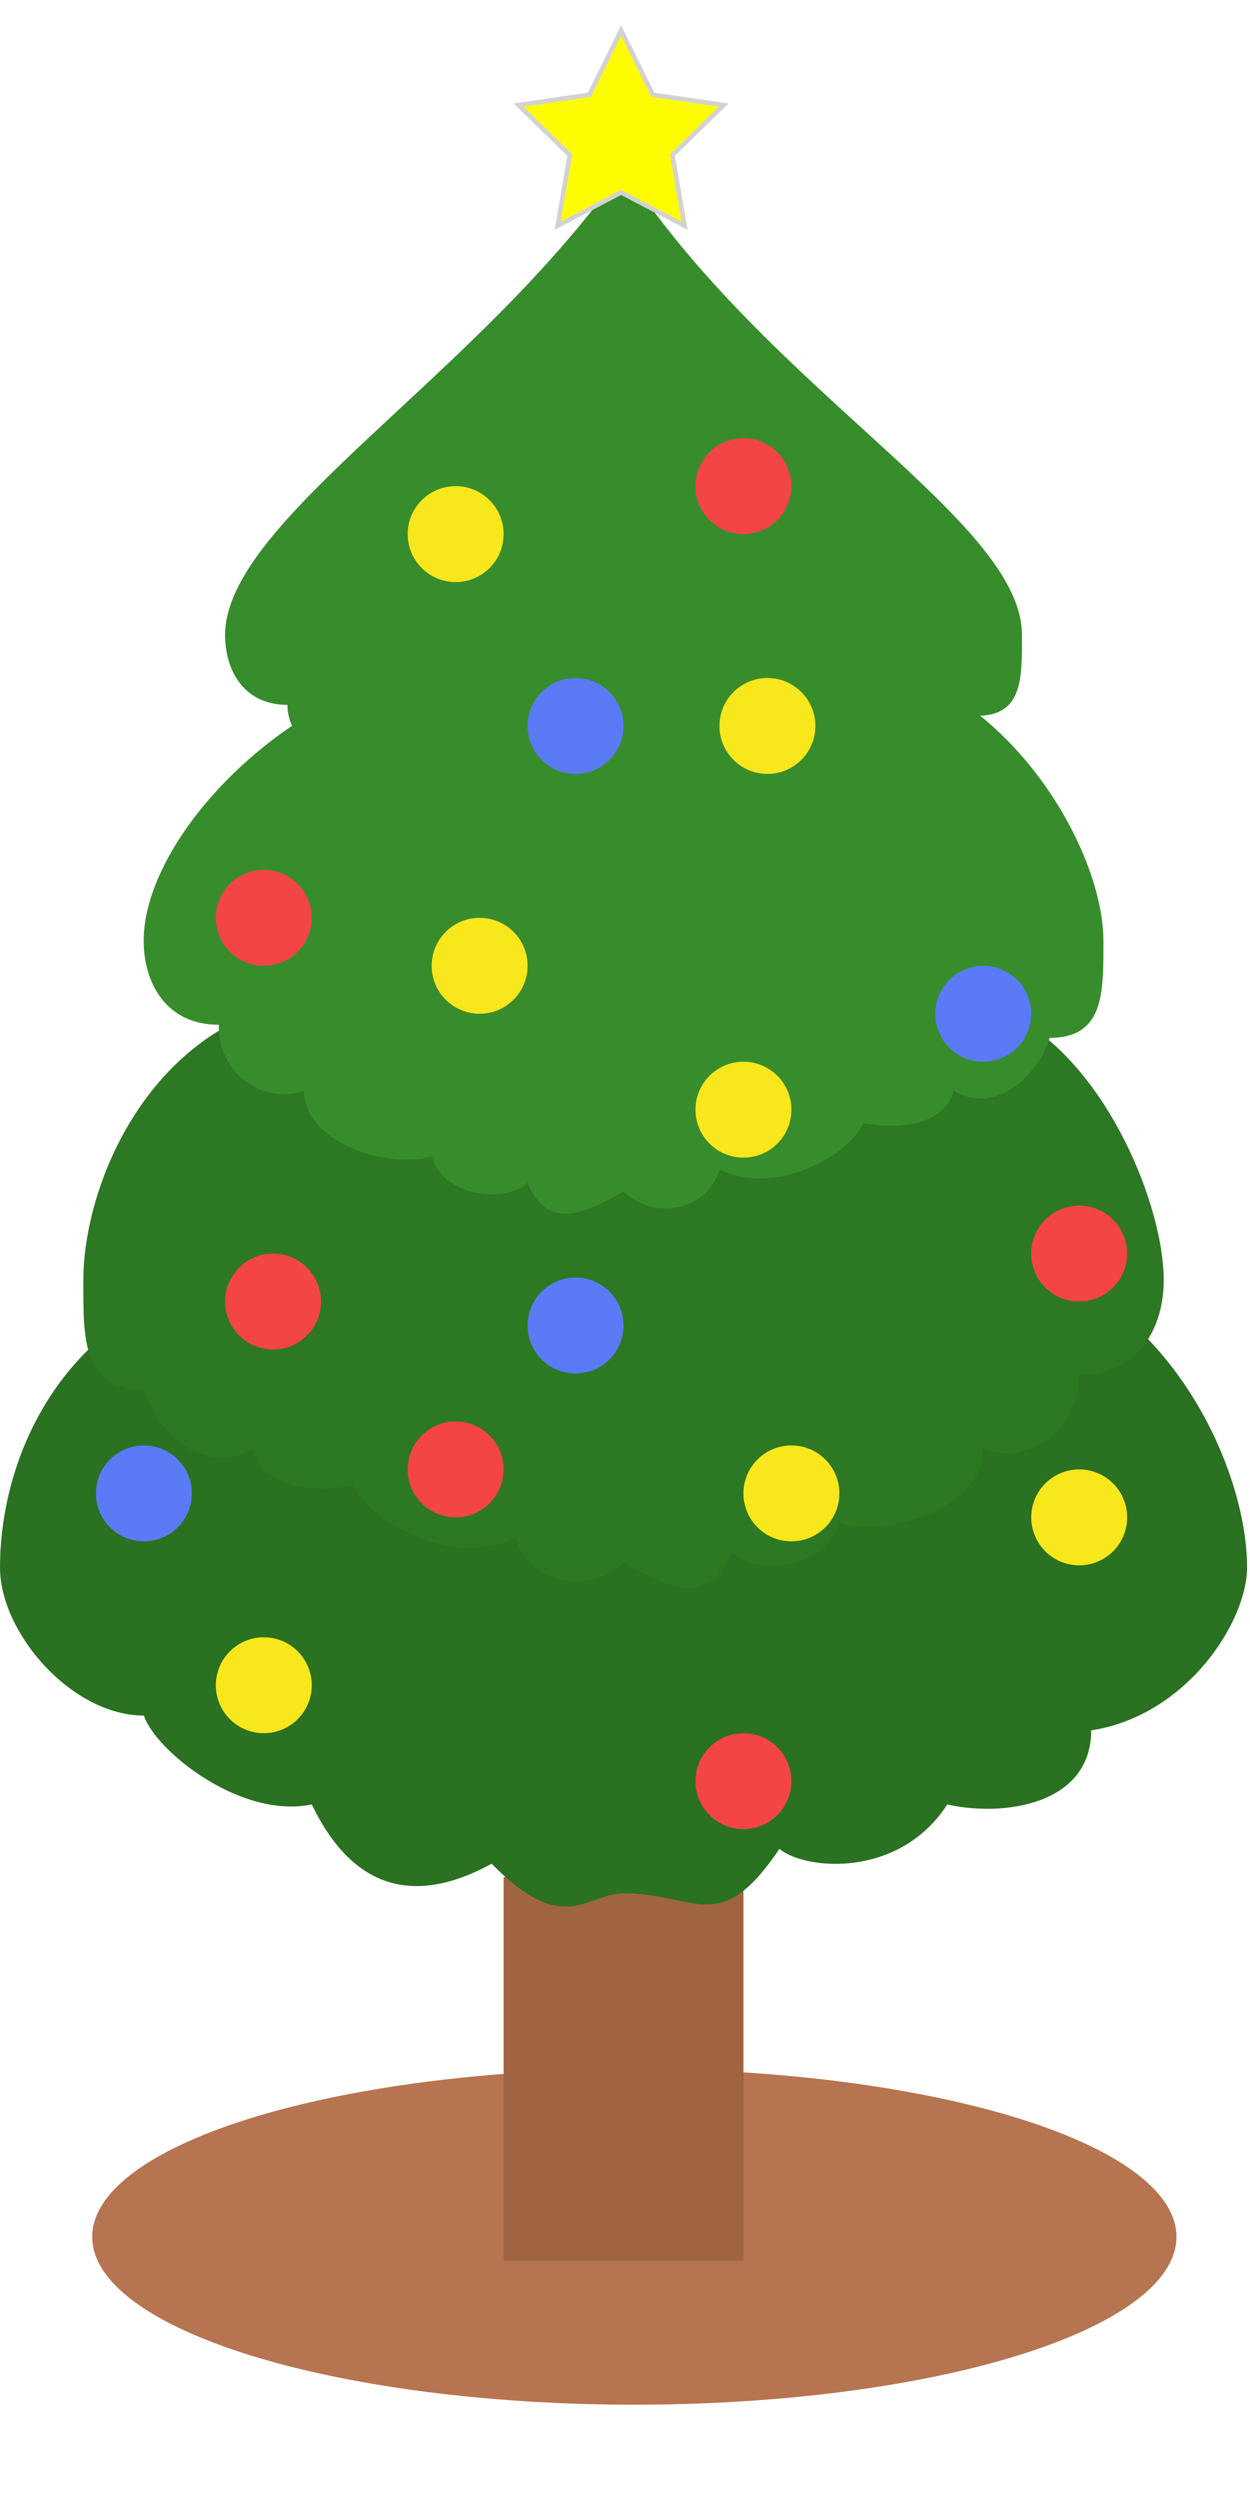 <?xml version="1.0" encoding="UTF-8" standalone="no"?>
<svg width="82px" height="164px" viewBox="0 0 82 164" version="1.1" xmlns="http://www.w3.org/2000/svg" xmlns:xlink="http://www.w3.org/1999/xlink" xmlns:sketch="http://www.bohemiancoding.com/sketch/ns">
    <!-- Generator: Sketch 3.2.1 (9971) - http://www.bohemiancoding.com/sketch -->
    <title>tree2</title>
    <desc>Created with Sketch.</desc>
    <defs>
        <filter x="-50%" y="-50%" width="200%" height="200%" filterUnits="objectBoundingBox" id="filter-1">
            <feOffset dx="0" dy="-2" in="SourceAlpha" result="shadowOffsetInner1"></feOffset>
            <feGaussianBlur stdDeviation="1.5" in="shadowOffsetInner1" result="shadowBlurInner1"></feGaussianBlur>
            <feComposite in="shadowBlurInner1" in2="SourceAlpha" operator="arithmetic" k2="-1" k3="1" result="shadowInnerInner1"></feComposite>
            <feColorMatrix values="0 0 0 0 0   0 0 0 0 0   0 0 0 0 0  0 0 0 0.35 0" in="shadowInnerInner1" type="matrix" result="shadowMatrixInner1"></feColorMatrix>
            <feMerge>
                <feMergeNode in="SourceGraphic"></feMergeNode>
                <feMergeNode in="shadowMatrixInner1"></feMergeNode>
            </feMerge>
        </filter>
        <filter x="-50%" y="-50%" width="200%" height="200%" filterUnits="objectBoundingBox" id="filter-2">
            <feOffset dx="0" dy="-2" in="SourceAlpha" result="shadowOffsetInner1"></feOffset>
            <feGaussianBlur stdDeviation="1.5" in="shadowOffsetInner1" result="shadowBlurInner1"></feGaussianBlur>
            <feComposite in="shadowBlurInner1" in2="SourceAlpha" operator="arithmetic" k2="-1" k3="1" result="shadowInnerInner1"></feComposite>
            <feColorMatrix values="0 0 0 0 0   0 0 0 0 0   0 0 0 0 0  0 0 0 0.35 0" in="shadowInnerInner1" type="matrix" result="shadowMatrixInner1"></feColorMatrix>
            <feMerge>
                <feMergeNode in="SourceGraphic"></feMergeNode>
                <feMergeNode in="shadowMatrixInner1"></feMergeNode>
            </feMerge>
        </filter>
        <filter x="-50%" y="-50%" width="200%" height="200%" filterUnits="objectBoundingBox" id="filter-3">
            <feOffset dx="0" dy="-2" in="SourceAlpha" result="shadowOffsetInner1"></feOffset>
            <feGaussianBlur stdDeviation="1.5" in="shadowOffsetInner1" result="shadowBlurInner1"></feGaussianBlur>
            <feComposite in="shadowBlurInner1" in2="SourceAlpha" operator="arithmetic" k2="-1" k3="1" result="shadowInnerInner1"></feComposite>
            <feColorMatrix values="0 0 0 0 0   0 0 0 0 0   0 0 0 0 0  0 0 0 0.35 0" in="shadowInnerInner1" type="matrix" result="shadowMatrixInner1"></feColorMatrix>
            <feMerge>
                <feMergeNode in="SourceGraphic"></feMergeNode>
                <feMergeNode in="shadowMatrixInner1"></feMergeNode>
            </feMerge>
        </filter>
        <filter x="-50%" y="-50%" width="200%" height="200%" filterUnits="objectBoundingBox" id="filter-4">
            <feOffset dx="0" dy="-2" in="SourceAlpha" result="shadowOffsetInner1"></feOffset>
            <feGaussianBlur stdDeviation="1.5" in="shadowOffsetInner1" result="shadowBlurInner1"></feGaussianBlur>
            <feComposite in="shadowBlurInner1" in2="SourceAlpha" operator="arithmetic" k2="-1" k3="1" result="shadowInnerInner1"></feComposite>
            <feColorMatrix values="0 0 0 0 0   0 0 0 0 0   0 0 0 0 0  0 0 0 0.35 0" in="shadowInnerInner1" type="matrix" result="shadowMatrixInner1"></feColorMatrix>
            <feMerge>
                <feMergeNode in="SourceGraphic"></feMergeNode>
                <feMergeNode in="shadowMatrixInner1"></feMergeNode>
            </feMerge>
        </filter>
    </defs>
    <g id="Page-1" stroke="none" stroke-width="1" fill="none" fill-rule="evenodd" sketch:type="MSPage">
        <g id="tree2" sketch:type="MSArtboardGroup">
            <ellipse id="Oval-303" fill="#B67450" sketch:type="MSShapeGroup" cx="41.612" cy="146.736" rx="35.564" ry="11.013"></ellipse>
            <rect id="Rectangle-516" fill="#A16443" sketch:type="MSShapeGroup" x="33.038" y="123.138" width="15.732" height="25.172"></rect>
            <path d="M9.439,114.541 C10.172,116.804 15.732,121.343 20.452,120.372 C21.934,123.423 25.172,128.146 32.251,124.259 C36.971,129.118 38.544,126.202 40.904,126.202 C45.712,126.202 47.197,129.118 51.13,123.287 C52.842,124.698 58.996,125.23 62.142,120.372 C65.877,121.211 71.582,120.372 71.582,115.513 C77.875,114.541 81.808,108.37 81.808,104.823 C81.808,99.06 77.888,90.204 70.795,86.359 C63.355,82.326 52.469,83.444 40.904,83.444 C29.681,83.444 17.616,83.506 10.226,87.331 C2.74,91.205 0,98.881 0,104.823 C0,109.142 4.72,114.541 9.439,114.541 Z" id="Oval-304" fill="#2A7121" filter="url(#filter-1)" sketch:type="MSShapeGroup"></path>
            <path d="M9.439,93.161 C10.167,95.728 13.372,98.992 16.519,97.049 C17.305,99.964 21.383,99.825 23.185,99.454 C24.469,102.097 29.891,104.823 33.824,102.879 C34.611,105.795 38.544,106.766 40.904,104.505 C43.264,105.795 46.41,107.738 47.983,103.851 C49.717,105.457 54.276,104.823 55.063,101.908 C58.209,102.879 64.502,100.936 64.502,97.049 C66.862,98.02 70.795,96.399 70.795,92.19 C74.728,92.19 76.341,89.056 76.341,85.983 C76.341,81.137 72.692,72.168 66.862,68.867 C60.387,65.2 51.202,67.461 40.904,67.461 C31.696,67.461 22.033,65.857 15.732,68.867 C8.641,72.254 5.467,80.567 5.467,85.983 C5.467,89.725 5.35,93.161 9.439,93.161 Z" id="Oval-304" fill="#2D7823" filter="url(#filter-2)" sketch:type="MSShapeGroup"></path>
            <path d="M68.854,70.086 C68.208,72.366 65.36,75.266 62.565,73.539 C61.866,76.129 58.244,76.005 56.643,75.676 C55.503,78.024 50.686,80.445 47.192,78.719 C46.494,81.308 43,82.172 40.904,80.163 C38.807,81.308 36.012,83.035 34.615,79.582 C33.075,81.009 29.025,80.445 28.326,77.855 C25.531,78.719 19.941,76.992 19.941,73.539 C17.845,74.402 14.351,72.962 14.351,69.223 C10.857,69.223 9.425,66.439 9.425,63.71 C9.425,57.716 16.796,49.161 25.958,46.284 C30.688,44.8 34.985,47.256 40.904,47.256 C48.002,47.256 54.517,44.213 59.782,46.284 C67.414,49.287 72.383,58.333 72.383,63.71 C72.383,67.034 72.486,70.086 68.854,70.086 Z" id="Oval-304" fill="#378D2C" filter="url(#filter-3)" sketch:type="MSShapeGroup"></path>
            <path d="M64.112,48.956 C63.575,50.849 62.929,54.799 57.423,51.884 C57.423,55.771 52.703,56.743 50.343,55.771 C49.396,57.721 42.644,58.991 40.904,57.323 C39.163,58.275 32.831,58.893 32.251,56.743 C29.93,57.46 25.172,55.723 25.172,52.856 C23.431,53.573 18.856,51.345 18.856,48.24 C15.955,48.24 14.766,45.928 14.766,43.662 C14.766,36.117 31.464,26.618 40.904,13.013 C50.343,27.589 67.042,36.117 67.042,43.662 C67.042,46.422 67.128,48.956 64.112,48.956 Z" id="Oval-304" fill="#378D2C" filter="url(#filter-4)" sketch:type="MSShapeGroup"></path>
            <polygon id="Star-1" stroke="#D2D2D2" stroke-width="0.3" fill="#FEFD00" sketch:type="MSShapeGroup" points="40.746 12.619 36.585 14.807 37.38 10.173 34.013 6.892 38.666 6.216 40.746 2 42.827 6.216 47.479 6.892 44.113 10.173 44.908 14.807 "></polygon>
            <ellipse id="Oval-308" fill="#F8E71C" sketch:type="MSShapeGroup" cx="29.891" cy="35.038" rx="3.146" ry="3.146"></ellipse>
            <ellipse id="Oval-308" fill="#F8E71C" sketch:type="MSShapeGroup" cx="70.795" cy="99.54" rx="3.146" ry="3.146"></ellipse>
            <ellipse id="Oval-308" fill="#F8E71C" sketch:type="MSShapeGroup" cx="17.305" cy="110.552" rx="3.146" ry="3.146"></ellipse>
            <ellipse id="Oval-308" fill="#F8E71C" sketch:type="MSShapeGroup" cx="31.464" cy="63.356" rx="3.146" ry="3.146"></ellipse>
            <ellipse id="Oval-308" fill="#F8E71C" sketch:type="MSShapeGroup" cx="50.343" cy="47.623" rx="3.146" ry="3.146"></ellipse>
            <ellipse id="Oval-308" fill="#F8E71C" sketch:type="MSShapeGroup" cx="51.916" cy="97.967" rx="3.146" ry="3.146"></ellipse>
            <ellipse id="Oval-308" fill="#F34545" sketch:type="MSShapeGroup" cx="29.891" cy="96.393" rx="3.146" ry="3.146"></ellipse>
            <ellipse id="Oval-308" fill="#F34545" sketch:type="MSShapeGroup" cx="70.795" cy="82.234" rx="3.146" ry="3.146"></ellipse>
            <ellipse id="Oval-308" fill="#F34545" sketch:type="MSShapeGroup" cx="17.305" cy="60.209" rx="3.146" ry="3.146"></ellipse>
            <ellipse id="Oval-308" fill="#F34545" sketch:type="MSShapeGroup" cx="48.77" cy="31.891" rx="3.146" ry="3.146"></ellipse>
            <ellipse id="Oval-308" fill="#F34545" sketch:type="MSShapeGroup" cx="17.912" cy="85.381" rx="3.146" ry="3.146"></ellipse>
            <ellipse id="Oval-308" fill="#F8E71C" sketch:type="MSShapeGroup" cx="48.77" cy="72.795" rx="3.146" ry="3.146"></ellipse>
            <ellipse id="Oval-308" fill="#F34545" sketch:type="MSShapeGroup" cx="48.77" cy="116.845" rx="3.146" ry="3.146"></ellipse>
            <ellipse id="Oval-308" fill="#5A7BF5" sketch:type="MSShapeGroup" cx="9.439" cy="97.967" rx="3.146" ry="3.146"></ellipse>
            <ellipse id="Oval-308" fill="#5A7BF5" sketch:type="MSShapeGroup" cx="37.757" cy="86.954" rx="3.146" ry="3.146"></ellipse>
            <ellipse id="Oval-308" fill="#5A7BF5" sketch:type="MSShapeGroup" cx="37.757" cy="47.623" rx="3.146" ry="3.146"></ellipse>
            <ellipse id="Oval-308" fill="#5A7BF5" sketch:type="MSShapeGroup" cx="64.502" cy="66.502" rx="3.146" ry="3.146"></ellipse>
        </g>
    </g>
</svg>